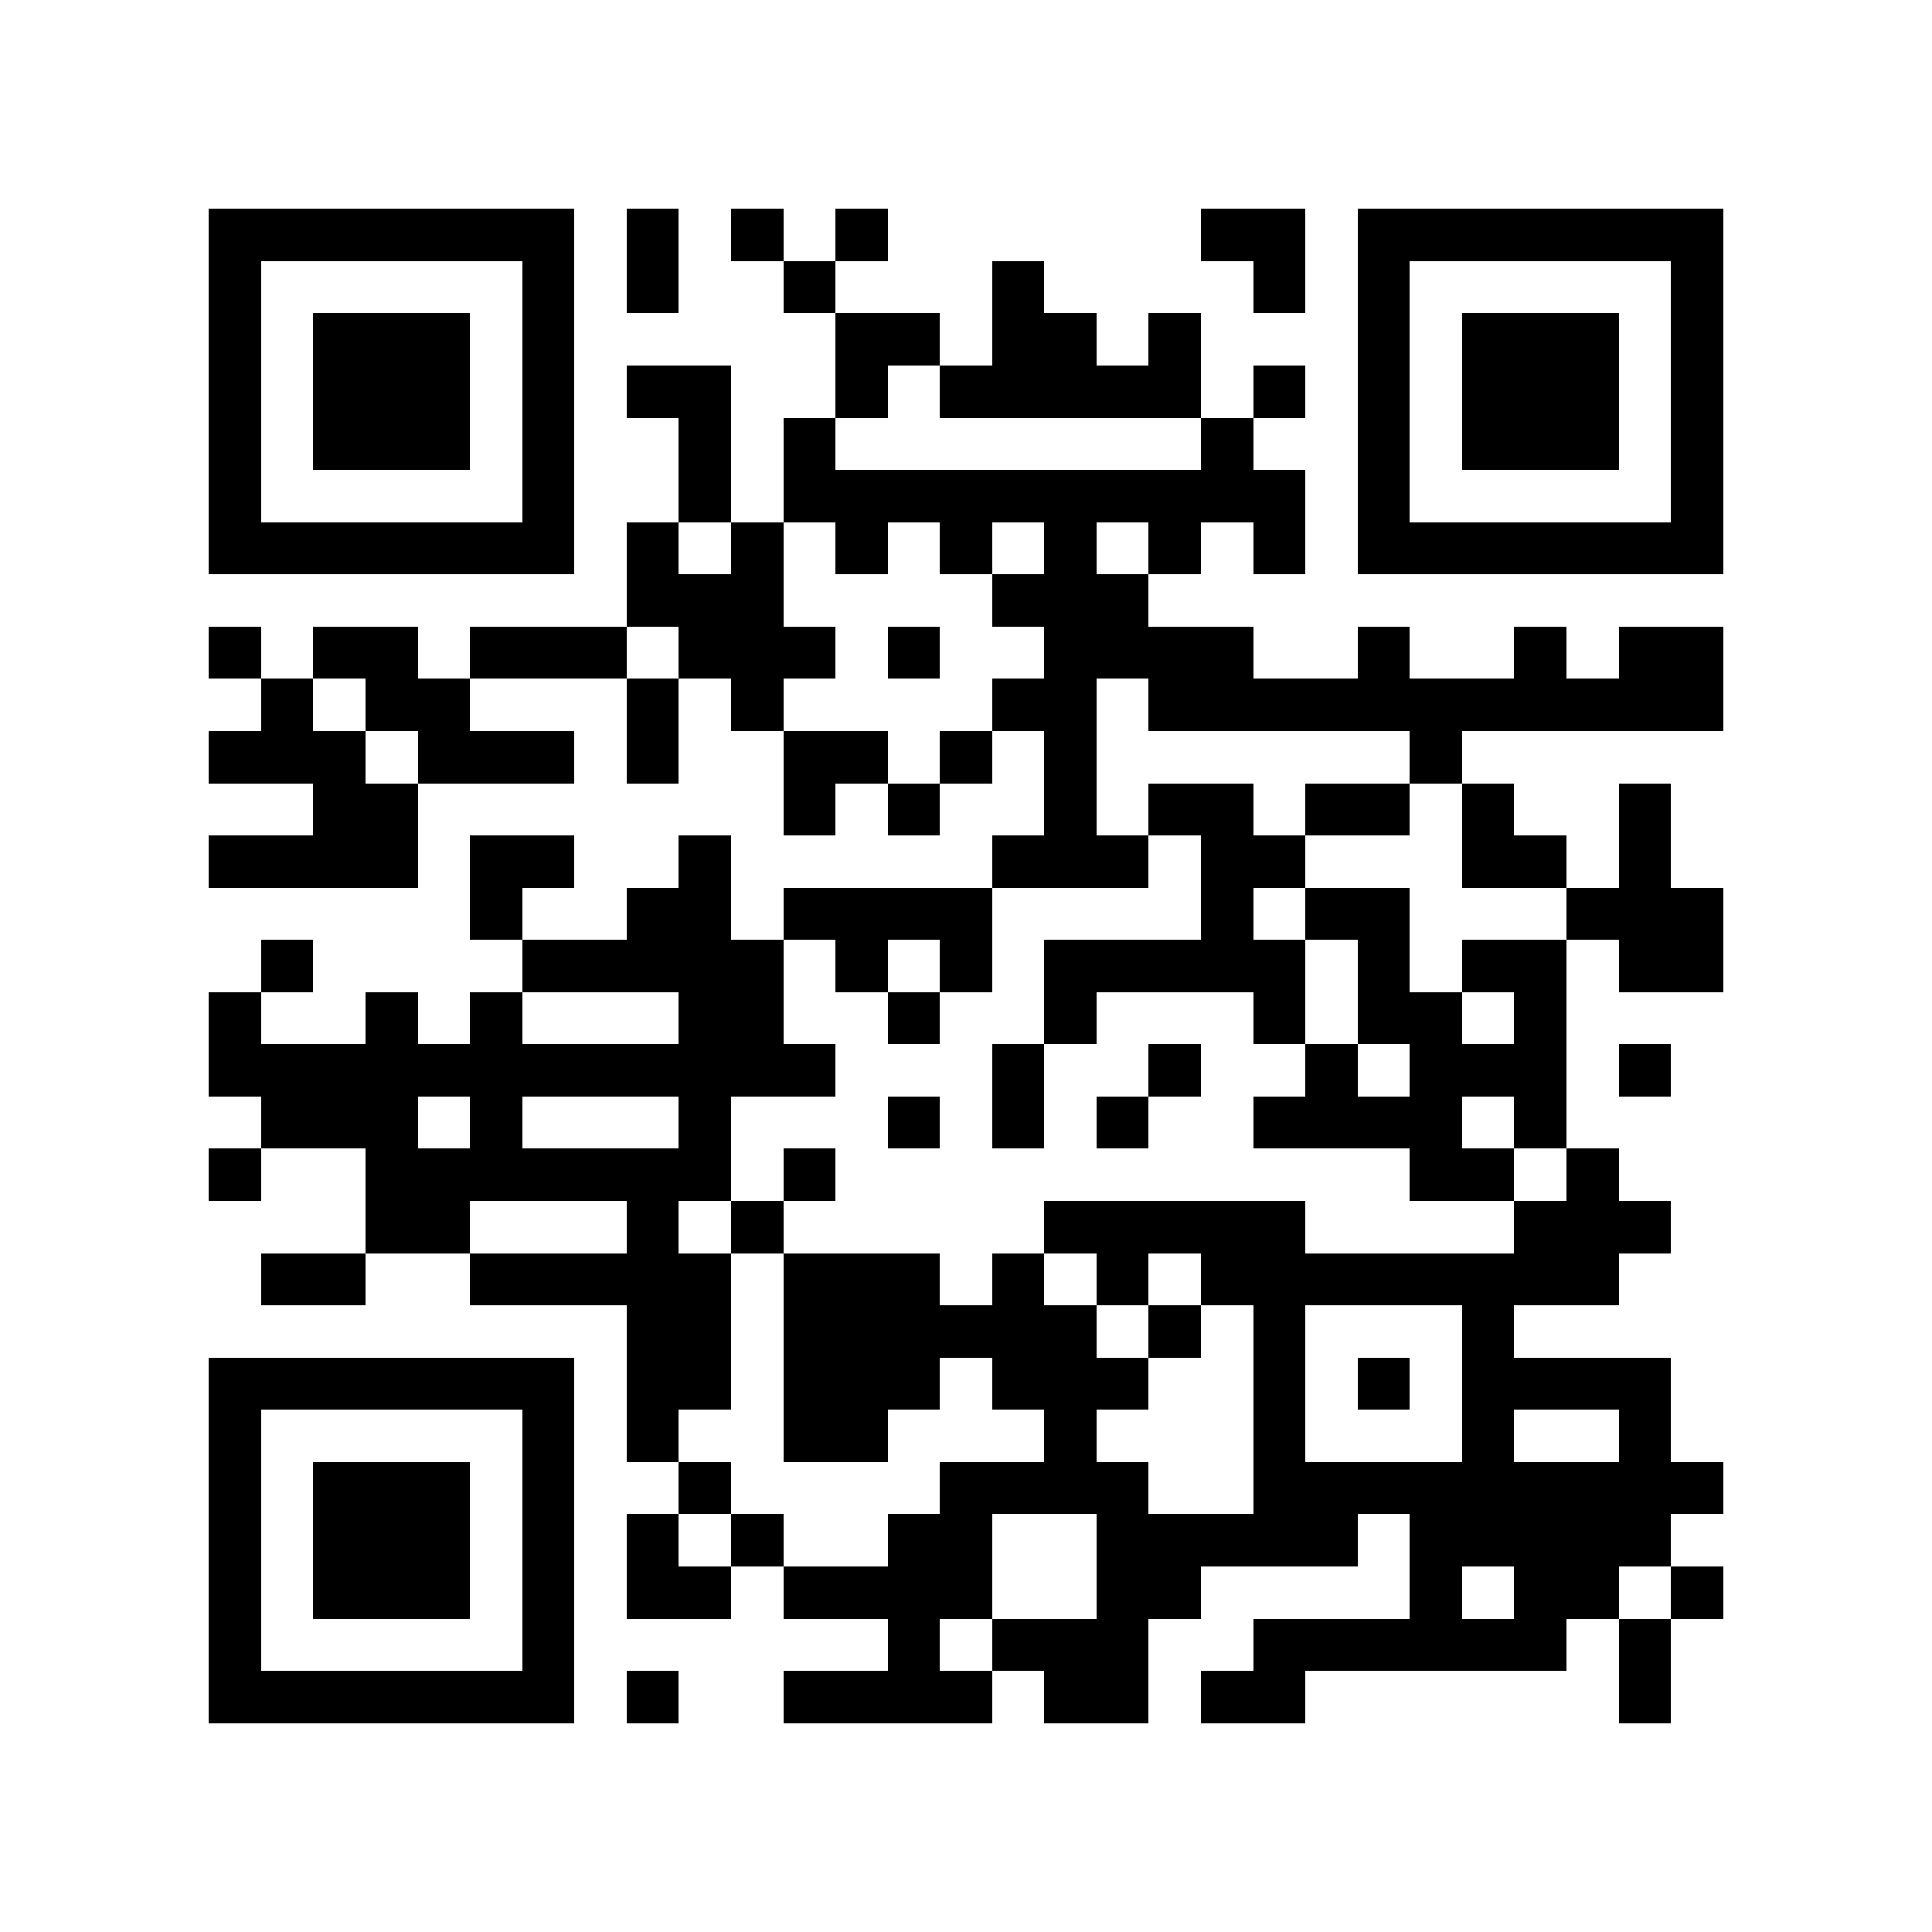 <?xml version="1.0" encoding="utf-8"?><!DOCTYPE svg PUBLIC "-//W3C//DTD SVG 1.1//EN" "http://www.w3.org/Graphics/SVG/1.1/DTD/svg11.dtd"><svg xmlns="http://www.w3.org/2000/svg" viewBox="0 0 37 37" shape-rendering="crispEdges"><path fill="#ffffff" d="M0 0h37v37H0z"/><path stroke="#000000" d="M4 4.5h7m1 0h1m1 0h1m1 0h1m6 0h2m1 0h7M4 5.5h1m5 0h1m1 0h1m2 0h1m3 0h1m4 0h1m1 0h1m5 0h1M4 6.5h1m1 0h3m1 0h1m5 0h2m1 0h2m1 0h1m3 0h1m1 0h3m1 0h1M4 7.5h1m1 0h3m1 0h1m1 0h2m2 0h1m1 0h5m1 0h1m1 0h1m1 0h3m1 0h1M4 8.5h1m1 0h3m1 0h1m2 0h1m1 0h1m7 0h1m2 0h1m1 0h3m1 0h1M4 9.5h1m5 0h1m2 0h1m1 0h10m1 0h1m5 0h1M4 10.5h7m1 0h1m1 0h1m1 0h1m1 0h1m1 0h1m1 0h1m1 0h1m1 0h7M12 11.5h3m4 0h3M4 12.5h1m1 0h2m1 0h3m1 0h3m1 0h1m2 0h4m2 0h1m2 0h1m1 0h2M5 13.5h1m1 0h2m3 0h1m1 0h1m4 0h2m1 0h11M4 14.5h3m1 0h3m1 0h1m2 0h2m1 0h1m1 0h1m6 0h1M6 15.5h2m7 0h1m1 0h1m2 0h1m1 0h2m1 0h2m1 0h1m2 0h1M4 16.5h4m1 0h2m2 0h1m5 0h3m1 0h2m3 0h2m1 0h1M9 17.5h1m2 0h2m1 0h4m4 0h1m1 0h2m3 0h3M5 18.5h1m4 0h5m1 0h1m1 0h1m1 0h5m1 0h1m1 0h2m1 0h2M4 19.5h1m2 0h1m1 0h1m3 0h2m2 0h1m2 0h1m3 0h1m1 0h2m1 0h1M4 20.5h12m3 0h1m2 0h1m2 0h1m1 0h3m1 0h1M5 21.5h3m1 0h1m3 0h1m3 0h1m1 0h1m1 0h1m2 0h4m1 0h1M4 22.5h1m2 0h7m1 0h1m11 0h2m1 0h1M7 23.5h2m3 0h1m1 0h1m5 0h5m4 0h3M5 24.5h2m2 0h5m1 0h3m1 0h1m1 0h1m1 0h8M12 25.5h2m1 0h6m1 0h1m1 0h1m3 0h1M4 26.5h7m1 0h2m1 0h3m1 0h3m2 0h1m1 0h1m1 0h4M4 27.5h1m5 0h1m1 0h1m2 0h2m3 0h1m3 0h1m3 0h1m2 0h1M4 28.5h1m1 0h3m1 0h1m2 0h1m4 0h4m2 0h9M4 29.5h1m1 0h3m1 0h1m1 0h1m1 0h1m2 0h2m2 0h5m1 0h5M4 30.5h1m1 0h3m1 0h1m1 0h2m1 0h4m2 0h2m4 0h1m1 0h2m1 0h1M4 31.5h1m5 0h1m6 0h1m1 0h3m2 0h6m1 0h1M4 32.5h7m1 0h1m2 0h4m1 0h2m1 0h2m6 0h1"/></svg>
